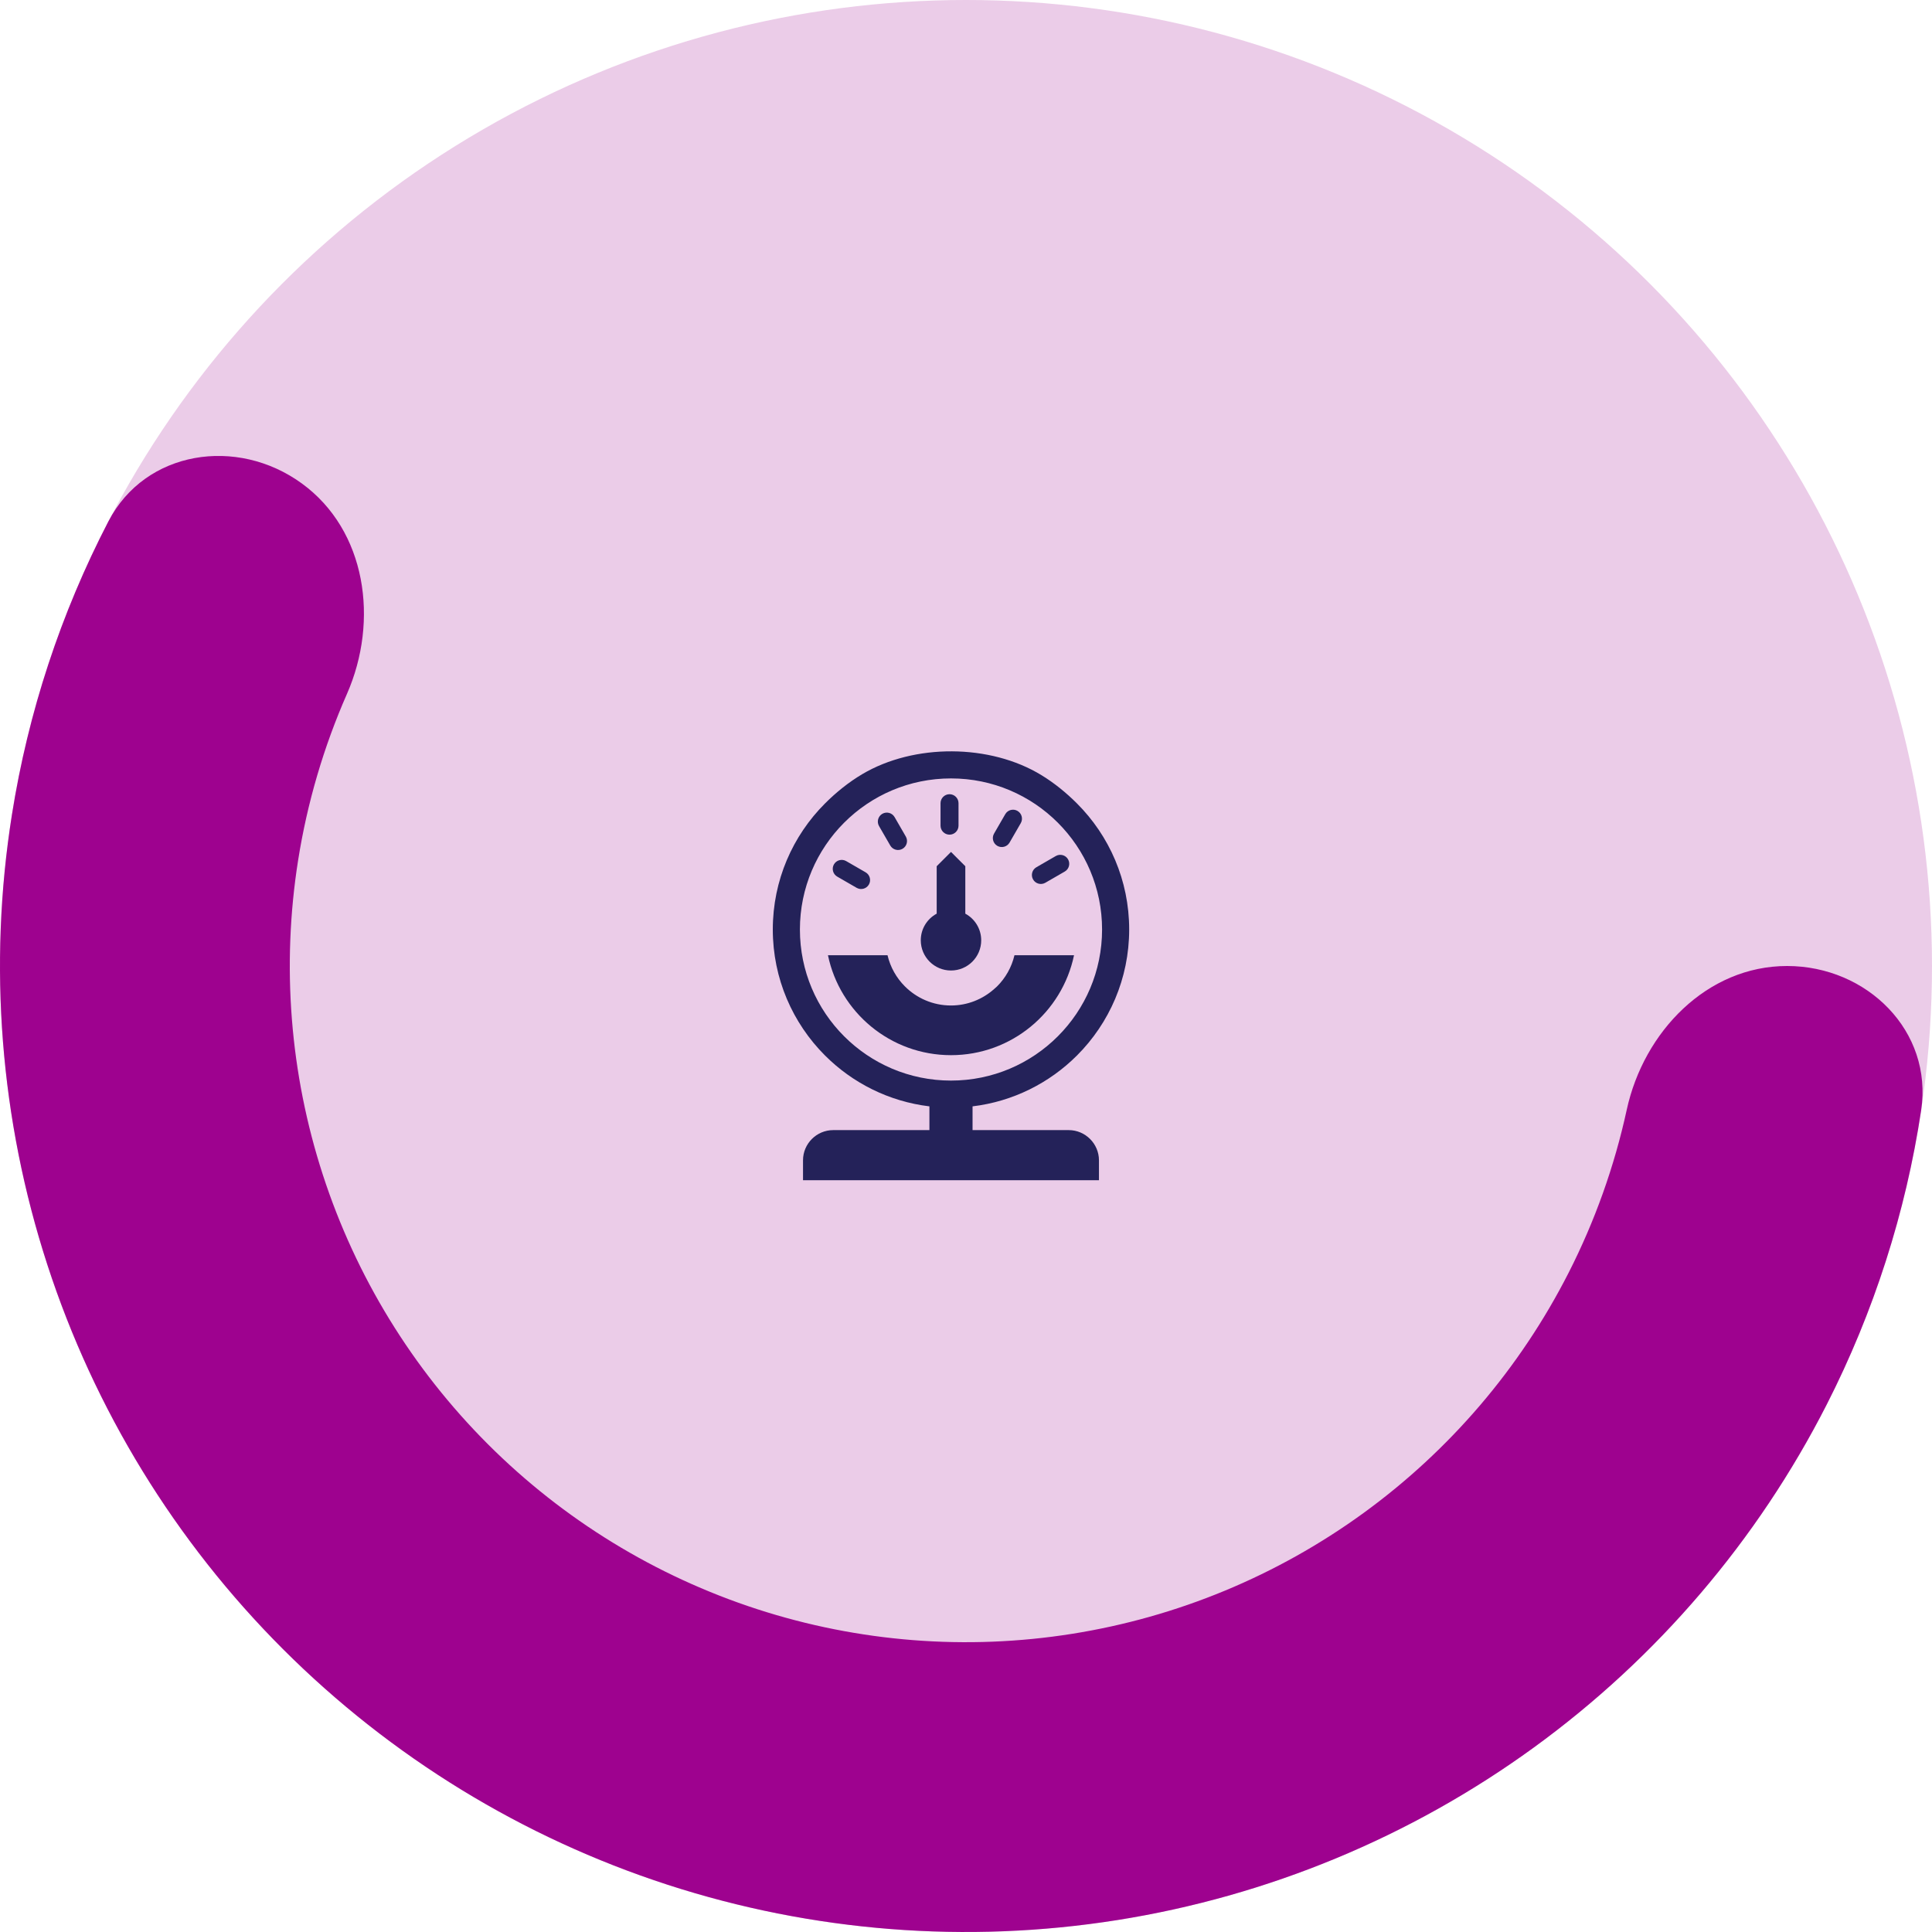 <svg width="360" height="360" viewBox="0 0 360 360" fill="none" xmlns="http://www.w3.org/2000/svg" xmlns:xlink="http://www.w3.org/1999/xlink">
<circle cx="180" cy="180" r="180" fill="#9E028F" fill-opacity="0.2"/>
<path d="M333,180C347.912,180 360.208,192.155 357.978,206.9C355.1,225.94 349.176,244.456 340.382,261.718C327.486,287.028 308.782,308.926 285.802,325.624C262.82,342.32 236.214,353.34 208.158,357.784C180.102,362.228 151.393,359.968 124.377,351.19C97.361,342.412 72.807,327.366 52.721,307.28C32.635,287.194 17.588,262.638 8.81,235.624C0.032,208.608 -2.228,179.898 2.216,151.842C5.247,132.706 11.337,114.245 20.201,97.149C27.065,83.91 44.157,81.304 56.22,90.069L56.22,90.069C68.284,98.834 70.645,115.658 64.646,129.31C60.313,139.17 57.248,149.579 55.551,160.289C52.441,179.929 54.022,200.026 60.167,218.936C66.311,237.848 76.844,255.036 90.905,269.096C104.965,283.156 122.153,293.688 141.064,299.834C159.975,305.978 180.071,307.56 199.711,304.448C219.35,301.338 237.974,293.624 254.06,281.936C270.148,270.248 283.24,254.92 292.266,237.202C297.19,227.54 300.828,217.318 303.118,206.794C306.29,192.223 318.088,180 333,180L333,180Z" fill="#9E028F"/>
<path d="M200.128,177.997C197.914,188.628 188.492,196.615 177.203,196.615C165.914,196.615 156.492,188.628 154.278,177.997L165.378,177.997C165.903,180.233 167.045,182.229 168.614,183.798C170.811,185.997 173.848,187.358 177.205,187.358C180.281,187.358 183.105,186.193 185.259,184.276C185.444,184.129 185.622,183.97 185.794,183.798C187.363,182.229 188.505,180.233 189.03,177.997L200.128,177.997ZM155.258,210.579L173.183,210.579L173.183,206.154C165.622,205.242 158.842,201.789 153.727,196.672C147.716,190.662 144,182.361 144,173.192C144,164.025 147.716,155.725 153.727,149.715C155.792,147.65 158.113,145.77 160.653,144.262C170.323,138.523 184.488,138.573 194.084,144.454C196.497,145.933 198.706,147.739 200.681,149.715C206.691,155.725 210.406,164.025 210.406,173.193C210.406,182.361 206.691,190.662 200.681,196.672C195.564,201.789 188.784,205.242 181.222,206.154L181.222,210.579L199.147,210.579C202.244,210.579 204.775,213.122 204.775,216.208L204.775,219.917L149.63,219.917L149.63,216.208C149.63,213.111 152.162,210.579 155.258,210.579ZM177.203,145.047C192.752,145.047 205.355,157.65 205.355,173.198C205.355,188.745 192.752,201.35 177.203,201.35C161.655,201.35 149.052,188.745 149.052,173.198C149.052,157.65 161.655,145.047 177.203,145.047ZM163.798,153.929C163.336,153.129 163.608,152.106 164.406,151.642C165.206,151.179 166.23,151.453 166.692,152.251L168.784,155.873C169.247,156.672 168.975,157.697 168.175,158.159C167.377,158.622 166.352,158.35 165.889,157.551L163.798,153.929ZM156.006,163.345C155.208,162.887 154.931,161.865 155.391,161.065C155.848,160.267 156.87,159.992 157.669,160.45L161.291,162.54C162.089,162.998 162.366,164.02 161.906,164.82C161.448,165.618 160.427,165.893 159.628,165.436L156.006,163.345ZM196.737,159.506C197.536,159.048 198.558,159.323 199.016,160.122C199.475,160.922 199.198,161.943 198.4,162.401L194.778,164.492C193.98,164.95 192.958,164.675 192.5,163.876C192.041,163.076 192.317,162.054 193.116,161.597L196.737,159.506ZM187.314,151.714C187.772,150.915 188.794,150.64 189.592,151.098C190.392,151.556 190.667,152.578 190.209,153.378L188.119,156.998C187.659,157.797 186.639,158.073 185.839,157.614C185.041,157.156 184.766,156.134 185.223,155.336L187.314,151.714ZM175.255,149.667C175.255,148.742 176.005,147.99 176.93,147.99C177.856,147.99 178.606,148.742 178.606,149.667L178.606,153.85C178.606,154.775 177.856,155.526 176.93,155.526C176.005,155.526 175.255,154.775 175.255,153.85L175.255,149.667ZM179.872,170.248C181.634,171.198 182.834,173.064 182.834,175.209C182.834,178.318 180.314,180.839 177.205,180.839C174.095,180.839 171.573,178.318 171.573,175.209C171.573,173.064 172.773,171.198 174.539,170.248L174.539,161.409L177.205,158.743L179.872,161.409L179.872,170.248Z" clip-rule="evenodd" fill-rule="evenodd" fill="#242259"/>
</svg>
